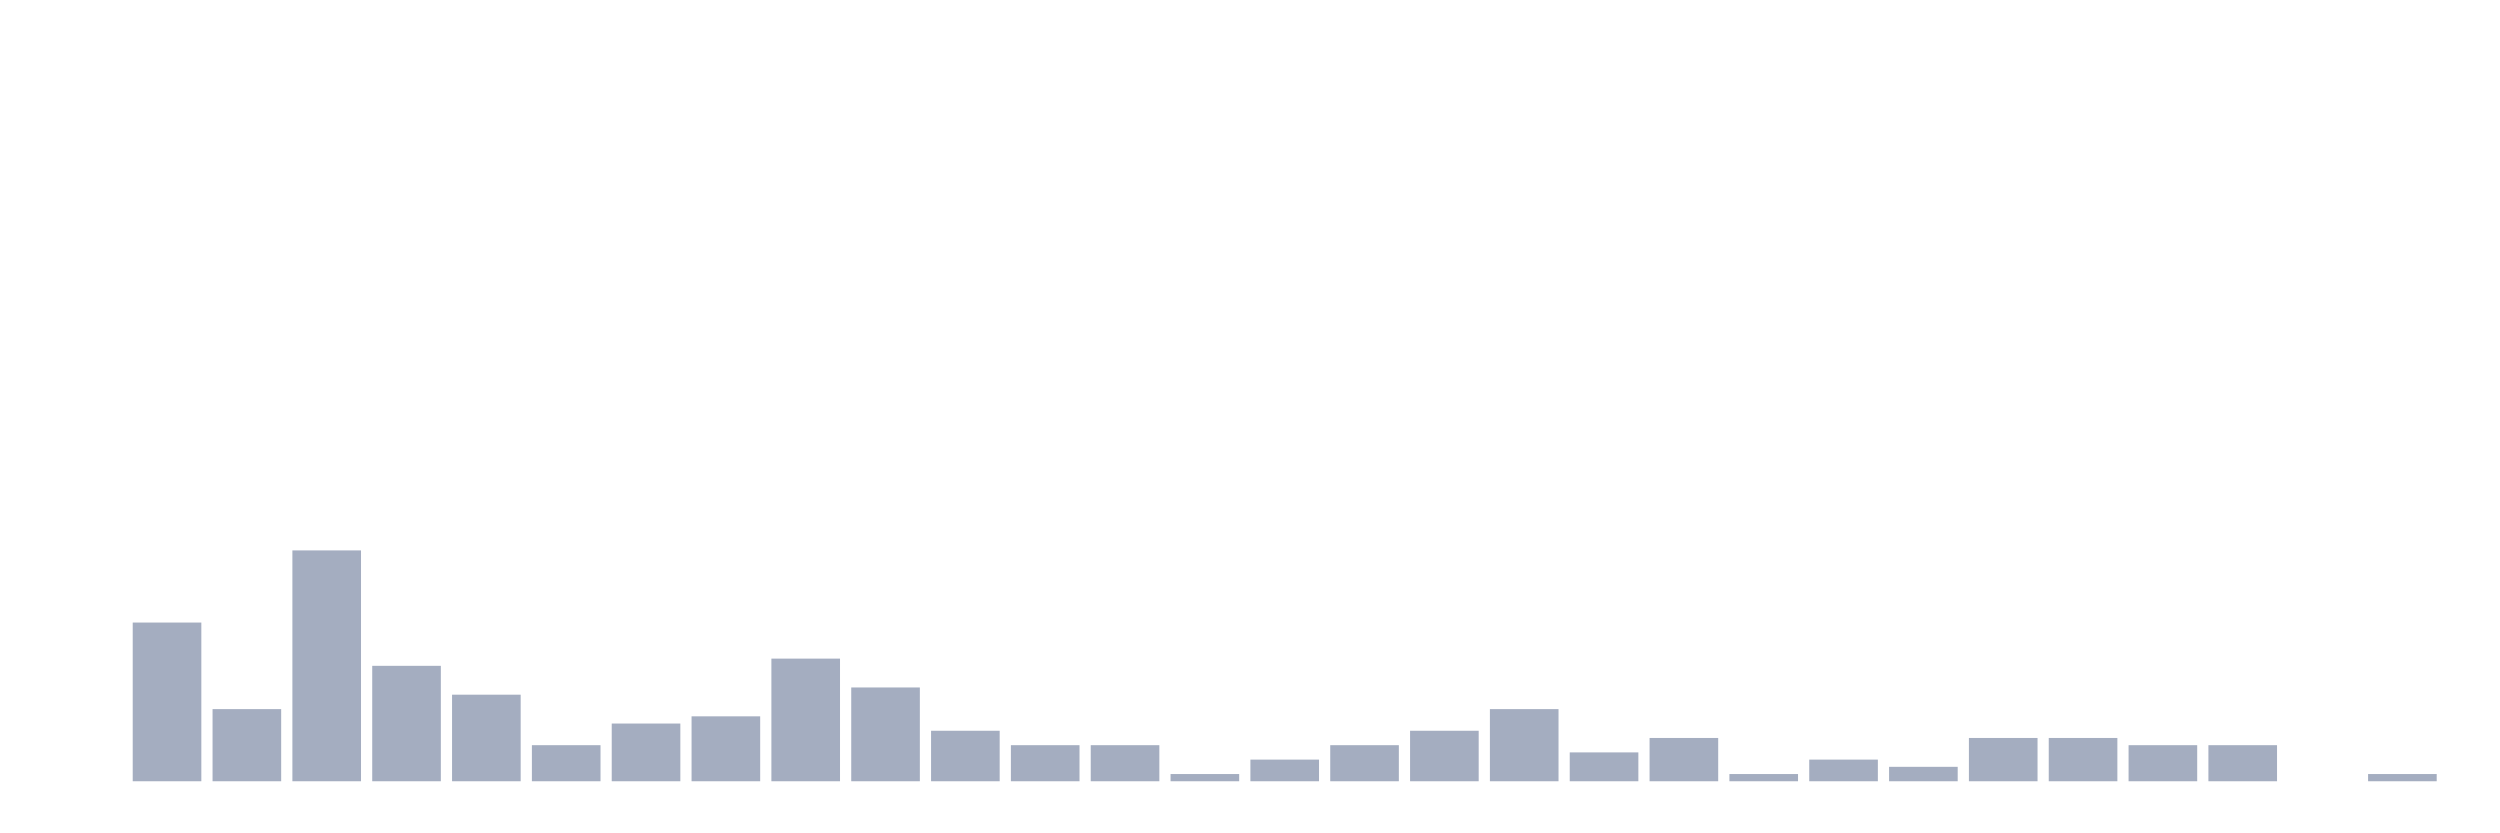 <svg xmlns="http://www.w3.org/2000/svg" viewBox="0 0 480 160"><g transform="translate(10,10)"><rect class="bar" x="0.153" width="13.175" y="140" height="0" fill="rgb(164,173,192)"></rect><rect class="bar" x="15.482" width="13.175" y="109.529" height="30.471" fill="rgb(164,173,192)"></rect><rect class="bar" x="30.81" width="13.175" y="126.15" height="13.85" fill="rgb(164,173,192)"></rect><rect class="bar" x="46.138" width="13.175" y="95.679" height="44.321" fill="rgb(164,173,192)"></rect><rect class="bar" x="61.466" width="13.175" y="117.839" height="22.161" fill="rgb(164,173,192)"></rect><rect class="bar" x="76.794" width="13.175" y="123.38" height="16.62" fill="rgb(164,173,192)"></rect><rect class="bar" x="92.123" width="13.175" y="133.075" height="6.925" fill="rgb(164,173,192)"></rect><rect class="bar" x="107.451" width="13.175" y="128.92" height="11.08" fill="rgb(164,173,192)"></rect><rect class="bar" x="122.779" width="13.175" y="127.535" height="12.465" fill="rgb(164,173,192)"></rect><rect class="bar" x="138.107" width="13.175" y="116.454" height="23.546" fill="rgb(164,173,192)"></rect><rect class="bar" x="153.436" width="13.175" y="121.994" height="18.006" fill="rgb(164,173,192)"></rect><rect class="bar" x="168.764" width="13.175" y="130.305" height="9.695" fill="rgb(164,173,192)"></rect><rect class="bar" x="184.092" width="13.175" y="133.075" height="6.925" fill="rgb(164,173,192)"></rect><rect class="bar" x="199.42" width="13.175" y="133.075" height="6.925" fill="rgb(164,173,192)"></rect><rect class="bar" x="214.748" width="13.175" y="138.615" height="1.385" fill="rgb(164,173,192)"></rect><rect class="bar" x="230.077" width="13.175" y="135.845" height="4.155" fill="rgb(164,173,192)"></rect><rect class="bar" x="245.405" width="13.175" y="133.075" height="6.925" fill="rgb(164,173,192)"></rect><rect class="bar" x="260.733" width="13.175" y="130.305" height="9.695" fill="rgb(164,173,192)"></rect><rect class="bar" x="276.061" width="13.175" y="126.15" height="13.85" fill="rgb(164,173,192)"></rect><rect class="bar" x="291.39" width="13.175" y="134.46" height="5.54" fill="rgb(164,173,192)"></rect><rect class="bar" x="306.718" width="13.175" y="131.69" height="8.31" fill="rgb(164,173,192)"></rect><rect class="bar" x="322.046" width="13.175" y="138.615" height="1.385" fill="rgb(164,173,192)"></rect><rect class="bar" x="337.374" width="13.175" y="135.845" height="4.155" fill="rgb(164,173,192)"></rect><rect class="bar" x="352.702" width="13.175" y="137.23" height="2.77" fill="rgb(164,173,192)"></rect><rect class="bar" x="368.031" width="13.175" y="131.69" height="8.31" fill="rgb(164,173,192)"></rect><rect class="bar" x="383.359" width="13.175" y="131.69" height="8.31" fill="rgb(164,173,192)"></rect><rect class="bar" x="398.687" width="13.175" y="133.075" height="6.925" fill="rgb(164,173,192)"></rect><rect class="bar" x="414.015" width="13.175" y="133.075" height="6.925" fill="rgb(164,173,192)"></rect><rect class="bar" x="429.344" width="13.175" y="140" height="0" fill="rgb(164,173,192)"></rect><rect class="bar" x="444.672" width="13.175" y="138.615" height="1.385" fill="rgb(164,173,192)"></rect></g></svg>